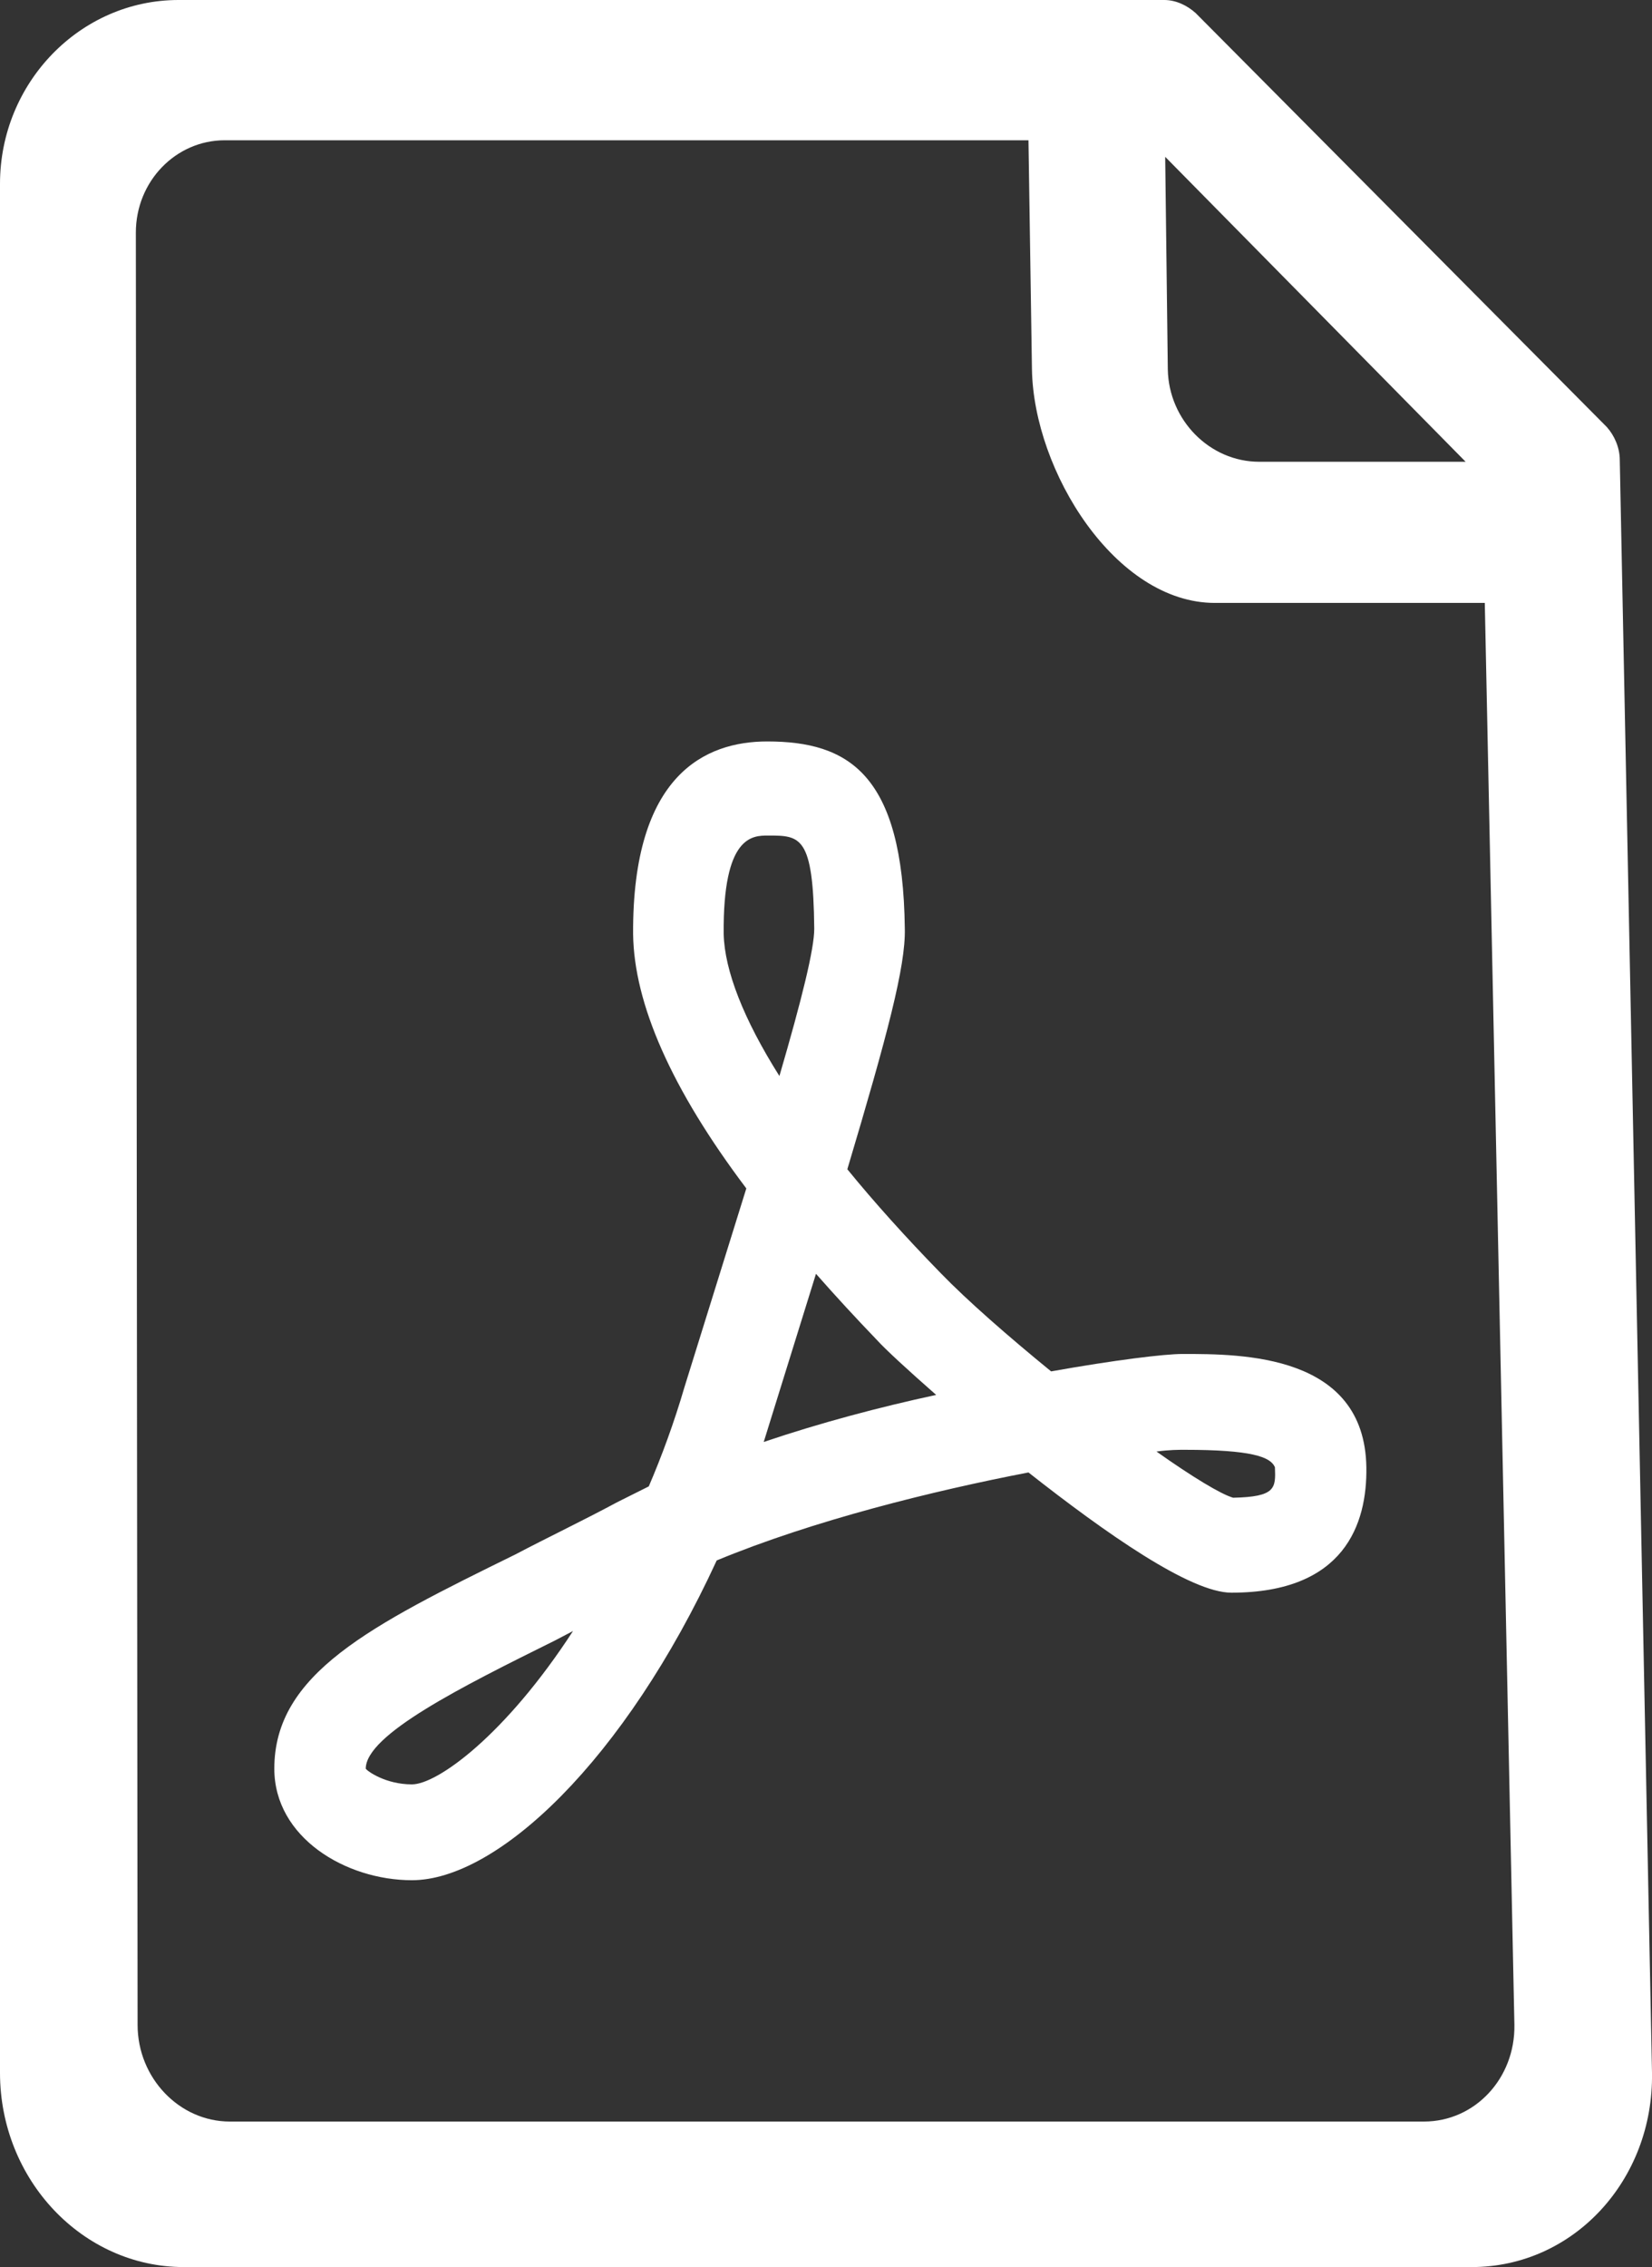 <?xml version="1.0" encoding="utf-8"?>

<svg version="1.1" xmlns="http://www.w3.org/2000/svg" xmlns:xlink="http://www.w3.org/1999/xlink" x="0px" y="0px"
	 viewBox="0 0 18.97 26.02" xml:space="preserve">
<rect x="0" y="0" width="18.97" height="26.02" fill="#333333" stroke="none"/>
<style>
.st0{fill:#fff}
</style>
<path class="st0" d="M14.16,17.19c-0.14-0.04-0.47-0.24-0.88-0.53c0.15-0.02,0.25-0.02,0.32-0.02c0.77,0,0.99,0.08,1.04,0.2
	C14.65,17.08,14.65,17.18,14.16,17.19z M8.77,16.55l0.09-0.29l0.51-1.64c0.22,0.25,0.45,0.5,0.7,0.76c0.1,0.11,0.35,0.34,0.68,0.63
	C10.1,16.15,9.42,16.33,8.77,16.55z M8.31,10.72C8.3,9.59,8.64,9.59,8.82,9.59c0.37,0,0.52,0,0.53,1.07c0,0.23-0.14,0.8-0.4,1.69
	C8.54,11.7,8.32,11.14,8.31,10.72z M4.73,20.48c-0.3,0-0.51-0.15-0.53-0.18c0-0.39,1.1-0.94,2.17-1.47l0.21-0.11
	C5.8,19.92,5.02,20.48,4.73,20.48z M13.58,15.54c-0.21,0-0.78,0.07-1.51,0.2c-0.49-0.4-0.96-0.81-1.27-1.13
	c-0.4-0.41-0.76-0.81-1.07-1.19c0.46-1.54,0.67-2.33,0.66-2.76c-0.02-1.78-0.65-2.15-1.58-2.15c-0.71,0-1.55,0.38-1.54,2.21
	c0.01,0.8,0.44,1.78,1.3,2.92l-0.71,2.28c-0.12,0.41-0.26,0.79-0.41,1.14l-0.36,0.18c-0.41,0.22-0.81,0.41-1.17,0.6
	c-1.67,0.82-2.77,1.37-2.77,2.46c0,0.79,0.82,1.28,1.58,1.28c0.98,0,2.44-1.37,3.5-3.67c1.11-0.46,2.49-0.8,3.58-1.01
	c0.89,0.7,1.86,1.38,2.33,1.38c1.3,0,1.56-0.79,1.55-1.44C15.67,15.54,14.26,15.54,13.58,15.54z M16.35,24.35H2.64
	c-0.58,0-1.06-0.5-1.06-1.11L1.56,2.67c0-0.59,0.46-1.06,1.02-1.06h9.23l0.04,2.63c0.02,1.17,0.96,2.68,2.1,2.68h3.1l0.34,16.32
	C17.4,23.85,16.94,24.35,16.35,24.35z M13.38,1.8l3.45,3.5h-2.37c-0.57,0-1.04-0.48-1.05-1.06L13.38,1.8z M18.45,4.9l-4.72-4.75
	C13.63,0.06,13.5,0,13.37,0H2.05C0.92,0,0,0.95,0,2.11v21.68c0,1.23,0.95,2.23,2.11,2.23H16.9c1.17,0,2.09-1,2.07-2.23L18.6,5.28
	C18.6,5.14,18.54,5,18.45,4.9z"/>
</svg>
